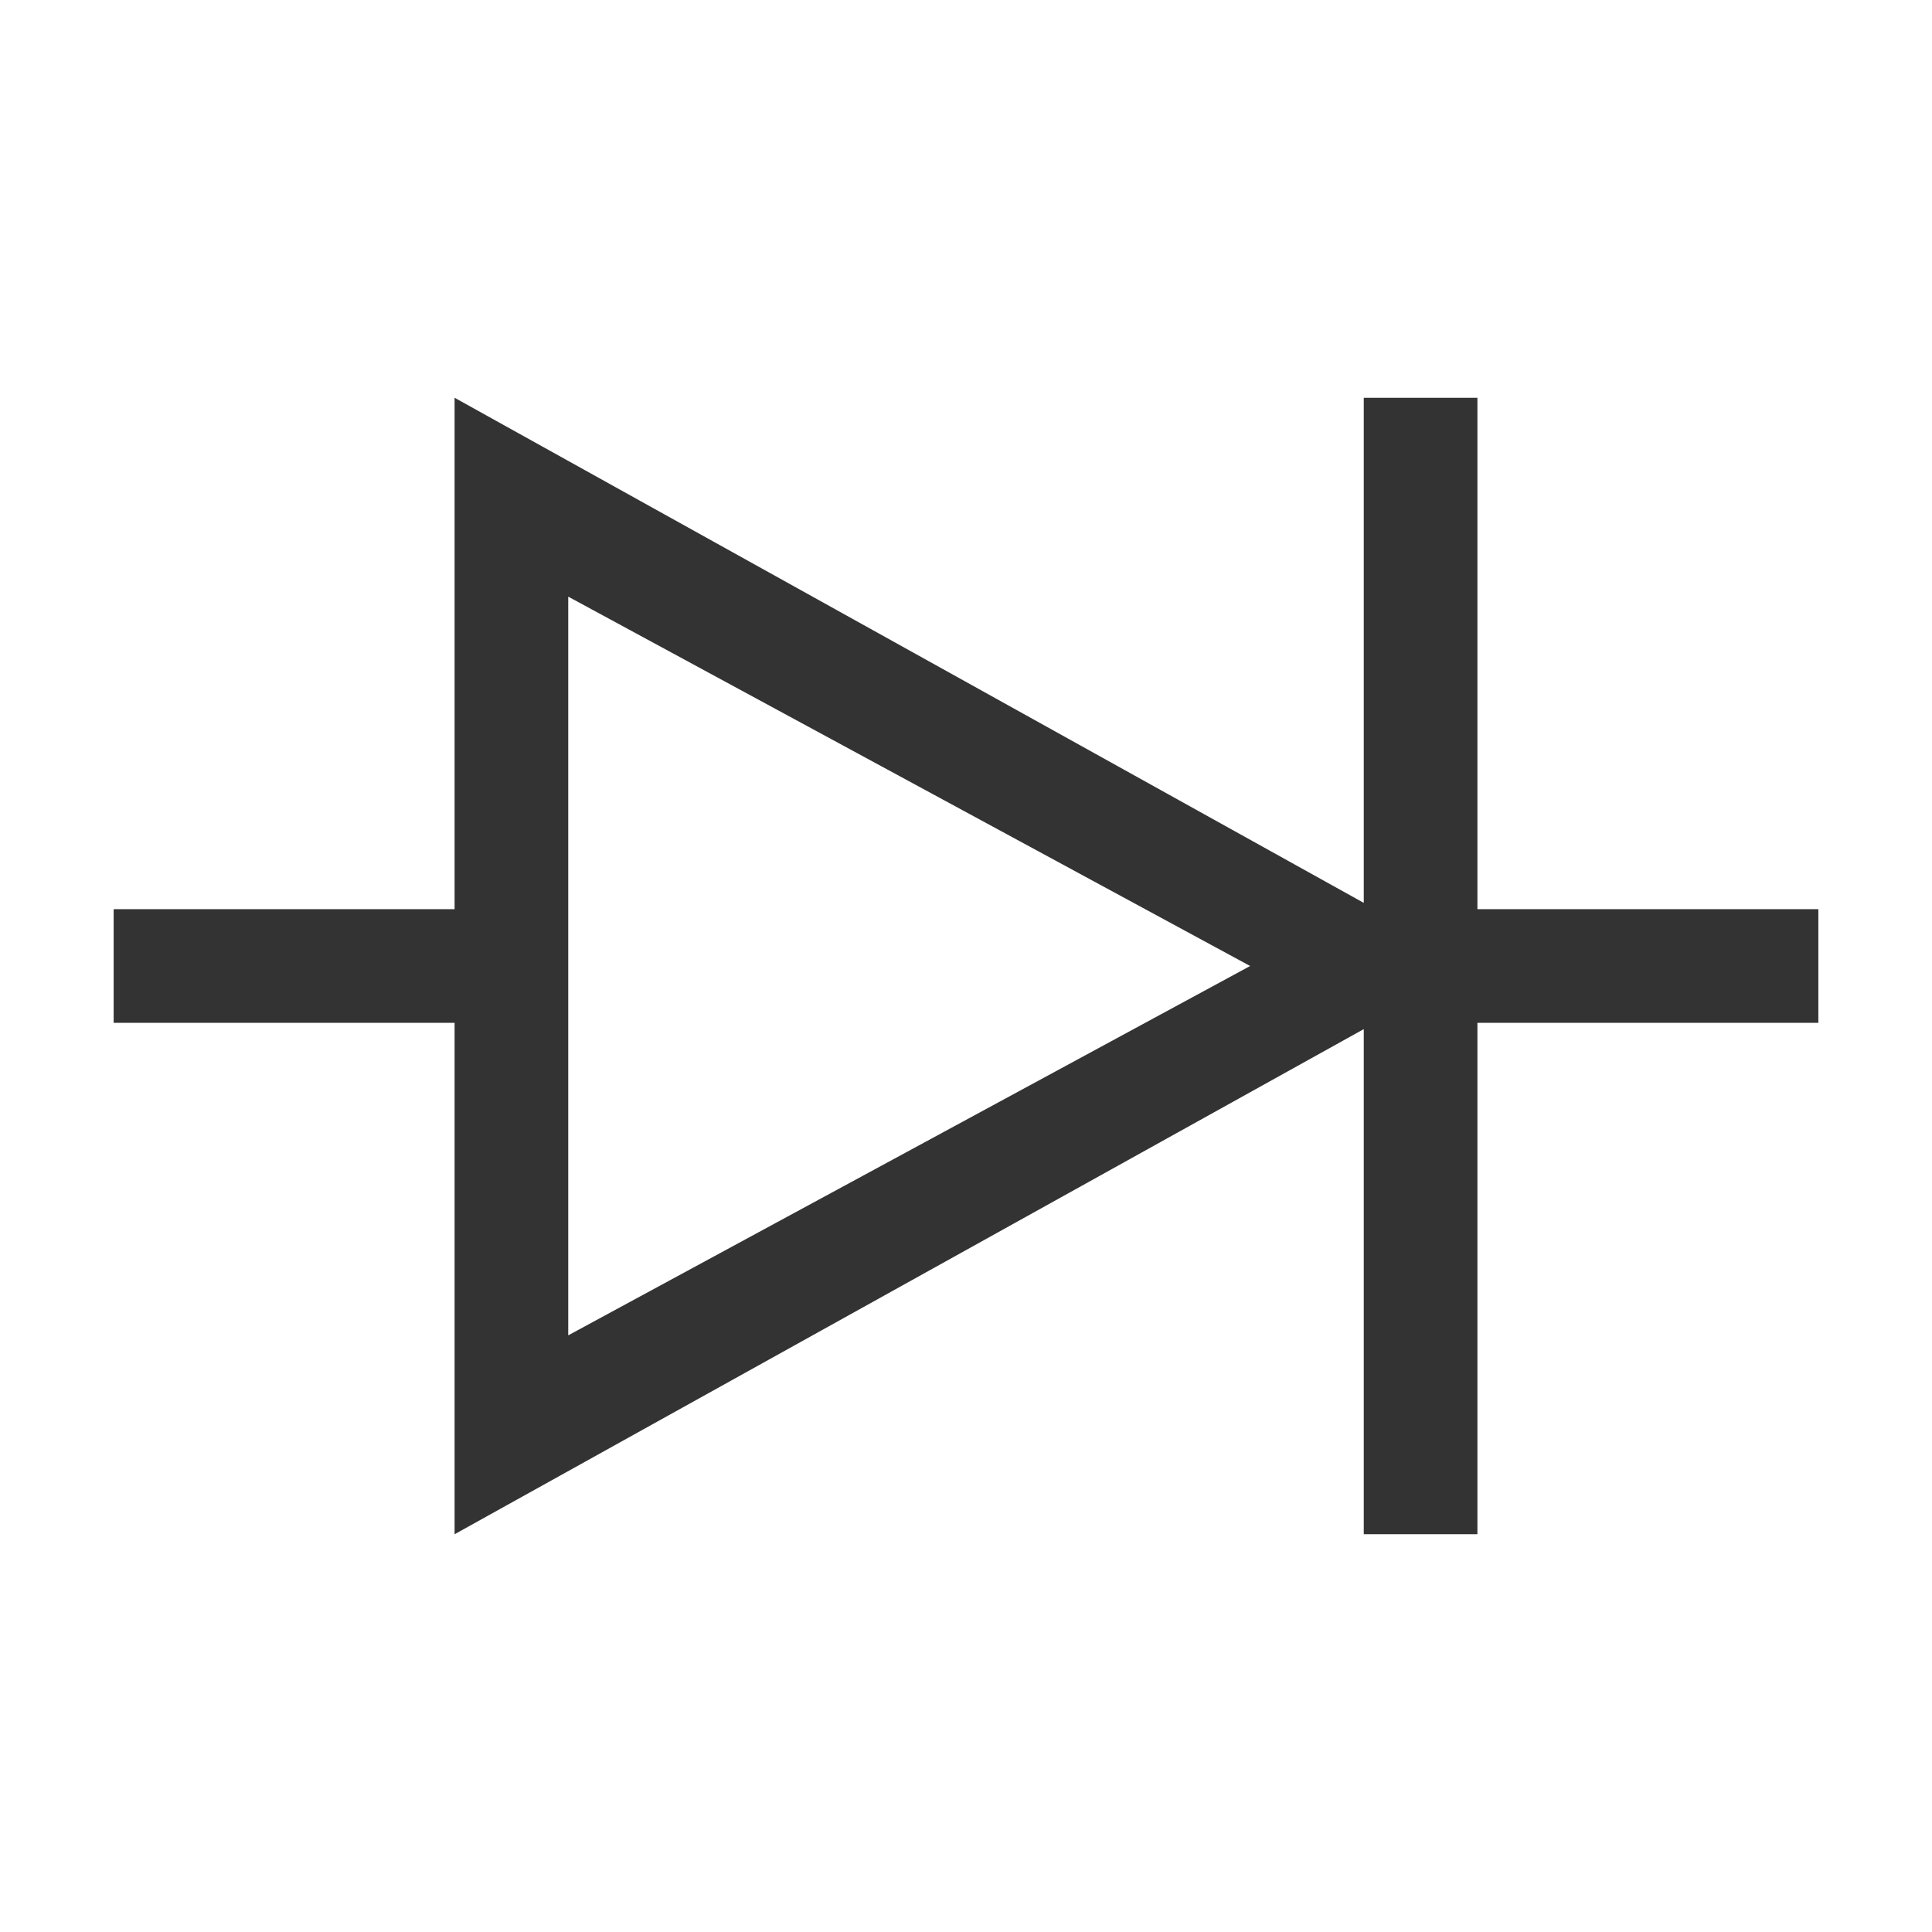 <svg xmlns="http://www.w3.org/2000/svg" width="34" height="34" viewBox="0 0 34 34">
  <g fill="none" fill-rule="evenodd">
    <path fill="#333333" d="M24,18.111 L24,27 L26,27 L26,7 L24,7 L24,15.889 L8,7 L8,27 L24,18.111 Z M2,16 L8,16 L8,18 L2,18 L2,16 Z M26,16 L32,16 L32,18 L26,18 L26,16 Z M10,10.5 L22,17 L10,23.5 L10,10.5 Z"/>
  </g>
</svg>
